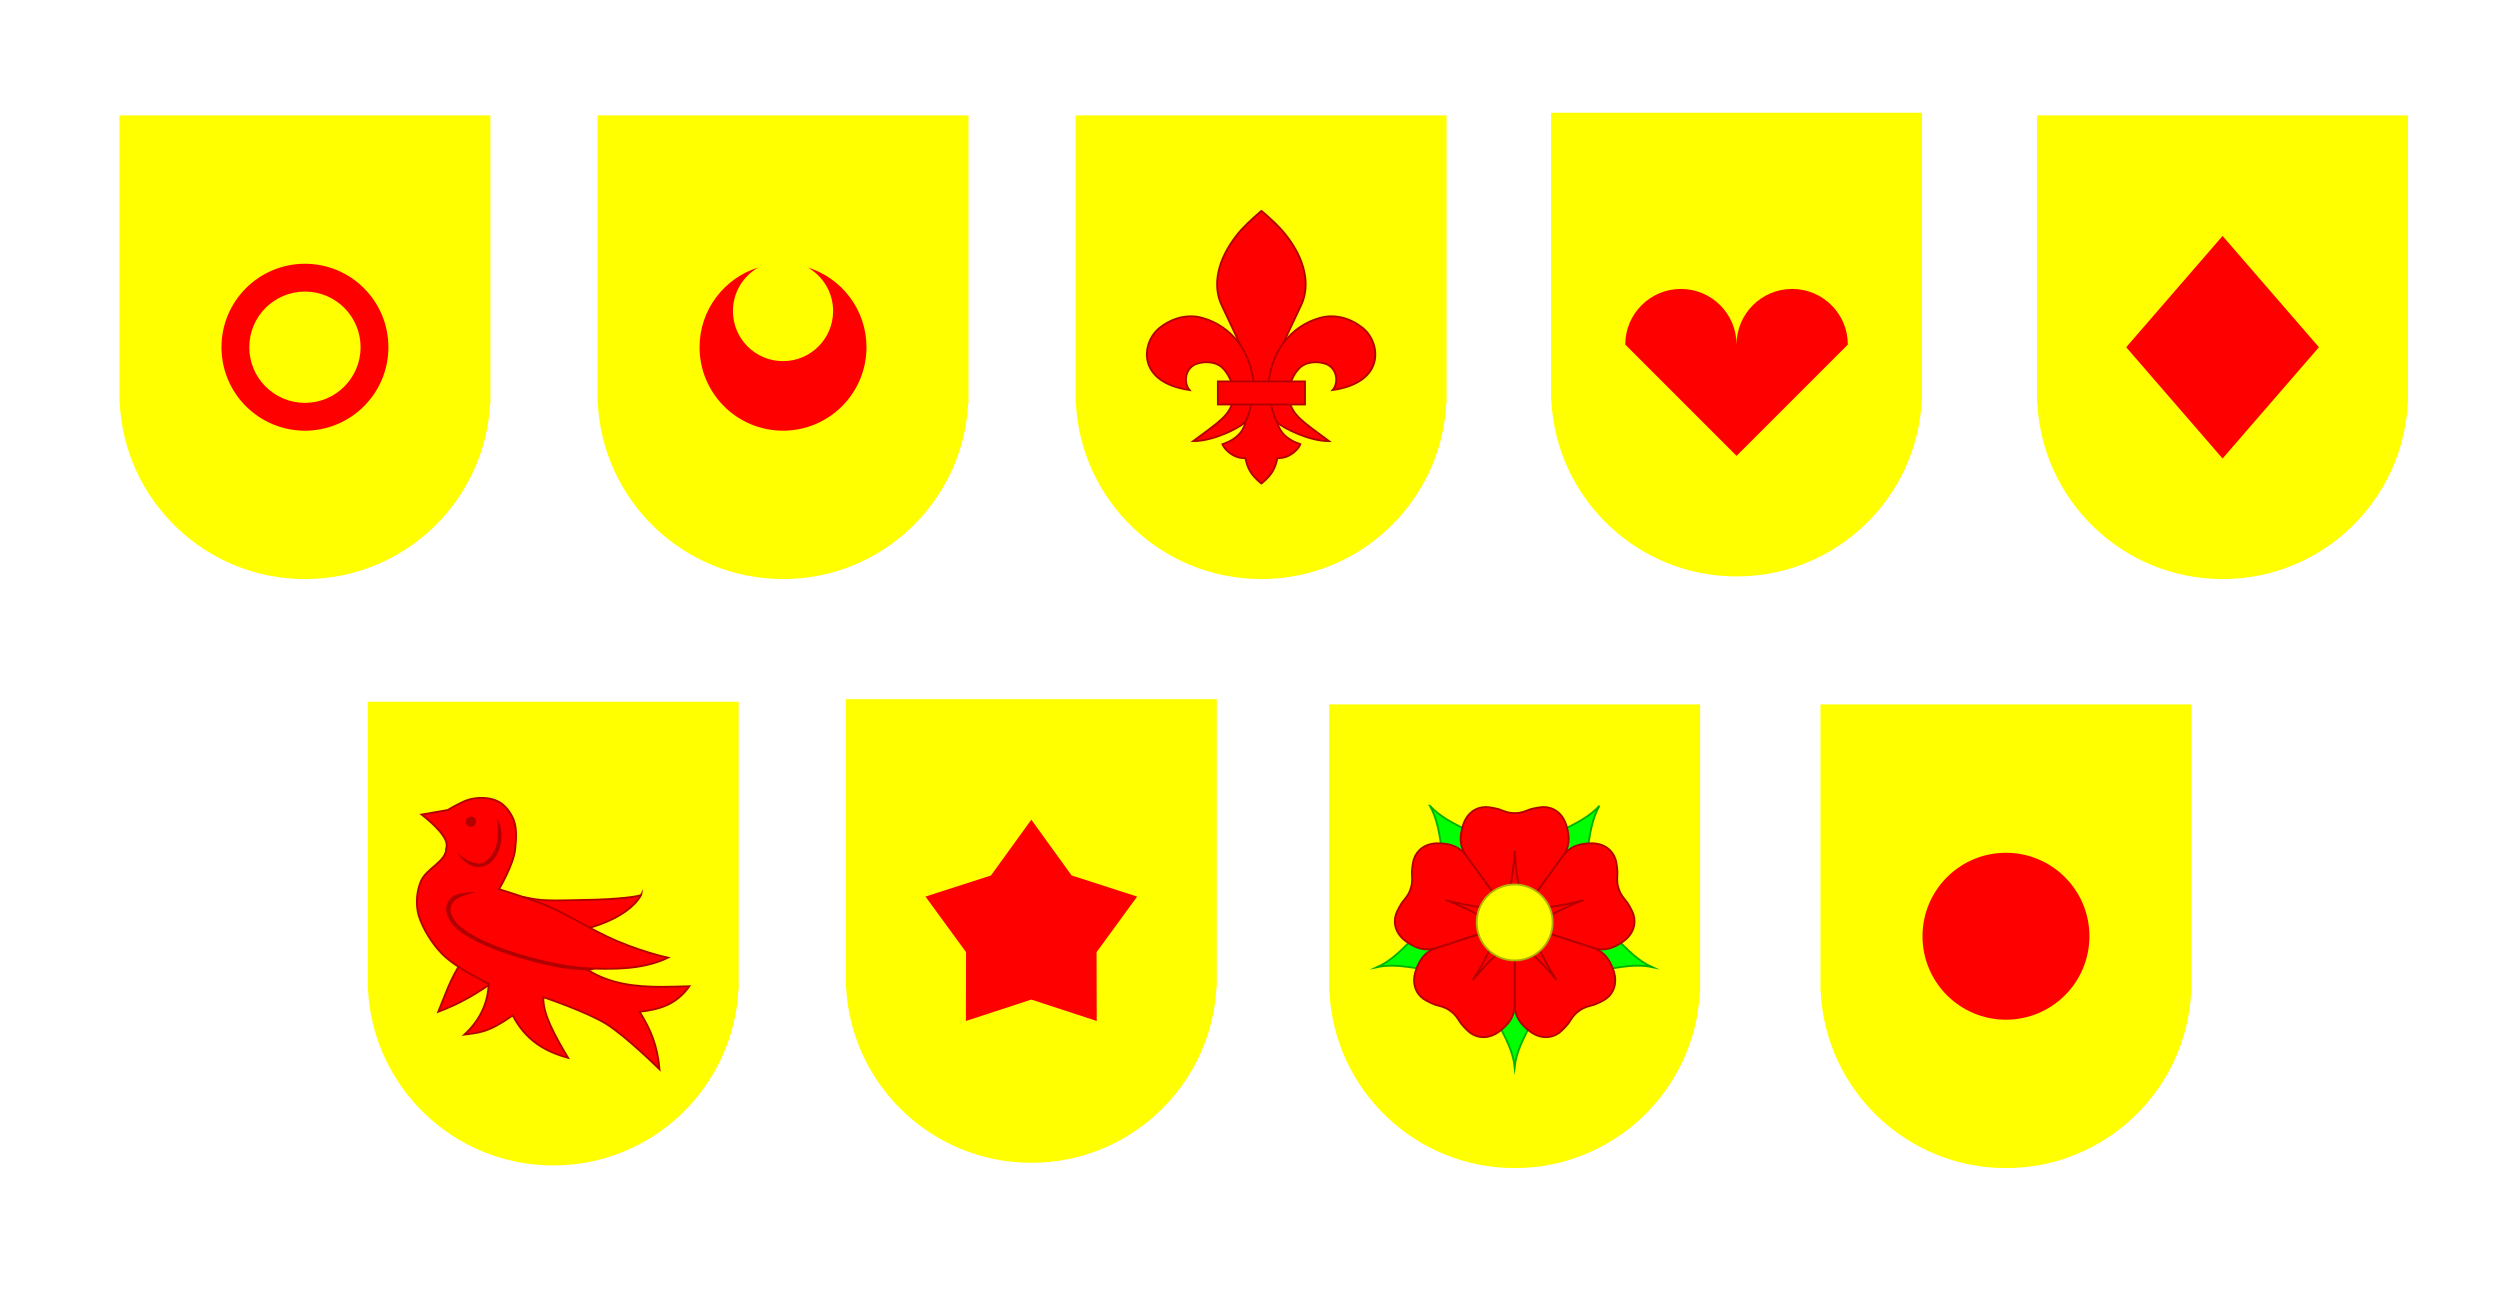 <?xml version="1.0" encoding="UTF-8" standalone="no"?>
<!-- Created with Inkscape (http://www.inkscape.org/) -->
<!--
  Copyright 2025 Jeffrey D. Remillard <jdr@remgant.net>

  This file is part of the Remgant Heraldry Library hosted at https://github.com/jdrem/heraldry.

  The Remgant Heraldry Library is free software: you can redistribute it and/or modify it under the terms of the GNU General Public
  License as published by the Free Software Foundation, either version 3 of the License, or (at your option) any
  later version.

  This program is distributed in the hope that it will be useful, but WITHOUT ANY WARRANTY; without even the implied
  warranty of MERCHANTABILITY or FITNESS FOR A PARTICULAR PURPOSE. See the GNU General Public License for more details.

  You should have received a copy of the GNU General Public License along with this program. If not,
  see <https://www.gnu.org/licenses/>.
-->
<svg
   width="1350"
   height="700"
   viewBox="0 0 357.188 185.208"
   version="1.1"
   id="svg1"
   inkscape:version="1.4.2 (ebf0e94, 2025-05-08)"
   sodipodi:docname="charges.svg"
   xmlns:inkscape="http://www.inkscape.org/namespaces/inkscape"
   xmlns:sodipodi="http://sodipodi.sourceforge.net/DTD/sodipodi-0.dtd"
   xmlns="http://www.w3.org/2000/svg"
   xmlns:svg="http://www.w3.org/2000/svg">
  <sodipodi:namedview
     id="namedview1"
     pagecolor="#ffffff"
     bordercolor="#666666"
     borderopacity="1.0"
     inkscape:showpageshadow="2"
     inkscape:pageopacity="0.0"
     inkscape:pagecheckerboard="0"
     inkscape:deskcolor="#d1d1d1"
     inkscape:document-units="mm"
     showgrid="true"
     inkscape:zoom="0.70110129"
     inkscape:cx="914.98904"
     inkscape:cy="561.25984"
     inkscape:window-width="1920"
     inkscape:window-height="973"
     inkscape:window-x="0"
     inkscape:window-y="0"
     inkscape:window-maximized="1"
     inkscape:current-layer="layer1">
    <inkscape:grid
       id="grid1"
       units="mm"
       originx="0"
       originy="0"
       spacingx="0.265"
       spacingy="0.265"
       empcolor="#0000ff"
       empopacity="0.251"
       color="#0000ff"
       opacity="0.125"
       empspacing="5"
       enabled="true"
       visible="true" />
  </sodipodi:namedview>
  <defs
     id="defs1">
    <filter
       width="1"
       x="0"
       height="1"
       y="0"
       id="alphaCompositeClear"
       filterUnits="objectBoundingBox">
      <feFlood
         result="flood"
         id="feFlood1" />
      <feComposite
         k2="0"
         in2="BackgroundImage"
         operator="arithmetic"
         result="composite"
         in="SourceGraphic"
         id="feComposite1"
         k1="0"
         k3="0"
         k4="0" />
      <feMerge
         id="feMerge2">
        <feMergeNode
           in="flood"
           id="feMergeNode1" />
        <feMergeNode
           in="composite"
           id="feMergeNode2" />
      </feMerge>
    </filter>
    <filter
       width="1"
       x="0"
       height="1"
       y="0"
       id="filter4"
       filterUnits="objectBoundingBox">
      <feFlood
         result="flood"
         id="feFlood2" />
      <feComposite
         k2="0"
         in2="BackgroundImage"
         operator="arithmetic"
         result="composite"
         in="SourceGraphic"
         id="feComposite2"
         k1="0"
         k3="0"
         k4="0" />
      <feMerge
         id="feMerge4">
        <feMergeNode
           in="flood"
           id="feMergeNode3" />
        <feMergeNode
           in="composite"
           id="feMergeNode4" />
      </feMerge>
    </filter>
    <filter
       width="1"
       x="0"
       height="1"
       y="0"
       id="alphaCompositeClear-1"
       filterUnits="objectBoundingBox">
      <feFlood
         result="flood"
         id="feFlood1-3" />
      <feComposite
         k2="0"
         in2="BackgroundImage"
         operator="arithmetic"
         result="composite"
         in="SourceGraphic"
         id="feComposite1-8"
         k1="0"
         k3="0"
         k4="0" />
      <feMerge
         id="feMerge2-7">
        <feMergeNode
           in="flood"
           id="feMergeNode1-4" />
        <feMergeNode
           in="composite"
           id="feMergeNode2-9" />
      </feMerge>
    </filter>
    <filter
       width="1"
       x="0"
       height="1"
       y="0"
       id="filter4-8"
       filterUnits="objectBoundingBox">
      <feFlood
         result="flood"
         id="feFlood2-7" />
      <feComposite
         k2="0"
         in2="BackgroundImage"
         operator="arithmetic"
         result="composite"
         in="SourceGraphic"
         id="feComposite2-9"
         k1="0"
         k3="0"
         k4="0" />
      <feMerge
         id="feMerge4-3">
        <feMergeNode
           in="flood"
           id="feMergeNode3-8" />
        <feMergeNode
           in="composite"
           id="feMergeNode4-8" />
      </feMerge>
    </filter>
    <filter
       width="1"
       x="0"
       height="1"
       y="0"
       id="alphaCompositeClear-2"
       filterUnits="objectBoundingBox">
      <feFlood
         result="flood"
         id="feFlood1-38" />
      <feComposite
         k2="0"
         in2="BackgroundImage"
         operator="arithmetic"
         result="composite"
         in="SourceGraphic"
         id="feComposite1-5"
         k1="0"
         k3="0"
         k4="0" />
      <feMerge
         id="feMerge2-0">
        <feMergeNode
           in="flood"
           id="feMergeNode1-5" />
        <feMergeNode
           in="composite"
           id="feMergeNode2-92" />
      </feMerge>
    </filter>
    <filter
       width="1"
       x="0"
       height="1"
       y="0"
       id="filter4-5"
       filterUnits="objectBoundingBox">
      <feFlood
         result="flood"
         id="feFlood2-2" />
      <feComposite
         k2="0"
         in2="BackgroundImage"
         operator="arithmetic"
         result="composite"
         in="SourceGraphic"
         id="feComposite2-8"
         k1="0"
         k3="0"
         k4="0" />
      <feMerge
         id="feMerge4-36">
        <feMergeNode
           in="flood"
           id="feMergeNode3-7" />
        <feMergeNode
           in="composite"
           id="feMergeNode4-87" />
      </feMerge>
    </filter>
    <filter
       width="1"
       x="0"
       height="1"
       y="0"
       id="alphaCompositeClear-7"
       filterUnits="objectBoundingBox">
      <feFlood
         result="flood"
         id="feFlood1-0" />
      <feComposite
         k2="0"
         in2="BackgroundImage"
         operator="arithmetic"
         result="composite"
         in="SourceGraphic"
         id="feComposite1-3"
         k1="0"
         k3="0"
         k4="0" />
      <feMerge
         id="feMerge2-72">
        <feMergeNode
           in="flood"
           id="feMergeNode1-3" />
        <feMergeNode
           in="composite"
           id="feMergeNode2-5" />
      </feMerge>
    </filter>
    <filter
       width="1"
       x="0"
       height="1"
       y="0"
       id="filter4-4"
       filterUnits="objectBoundingBox">
      <feFlood
         result="flood"
         id="feFlood2-1" />
      <feComposite
         k2="0"
         in2="BackgroundImage"
         operator="arithmetic"
         result="composite"
         in="SourceGraphic"
         id="feComposite2-6"
         k1="0"
         k3="0"
         k4="0" />
      <feMerge
         id="feMerge4-4">
        <feMergeNode
           in="flood"
           id="feMergeNode3-3" />
        <feMergeNode
           in="composite"
           id="feMergeNode4-5" />
      </feMerge>
    </filter>
    <filter
       width="1"
       x="0"
       height="1"
       y="0"
       id="alphaCompositeClear-14"
       filterUnits="objectBoundingBox">
      <feFlood
         result="flood"
         id="feFlood1-5" />
      <feComposite
         k2="0"
         in2="BackgroundImage"
         operator="arithmetic"
         result="composite"
         in="SourceGraphic"
         id="feComposite1-7"
         k1="0"
         k3="0"
         k4="0" />
      <feMerge
         id="feMerge2-07">
        <feMergeNode
           in="flood"
           id="feMergeNode1-8" />
        <feMergeNode
           in="composite"
           id="feMergeNode2-99" />
      </feMerge>
    </filter>
    <filter
       width="1"
       x="0"
       height="1"
       y="0"
       id="filter4-6"
       filterUnits="objectBoundingBox">
      <feFlood
         result="flood"
         id="feFlood2-4" />
      <feComposite
         k2="0"
         in2="BackgroundImage"
         operator="arithmetic"
         result="composite"
         in="SourceGraphic"
         id="feComposite2-5"
         k1="0"
         k3="0"
         k4="0" />
      <feMerge
         id="feMerge4-5">
        <feMergeNode
           in="flood"
           id="feMergeNode3-5" />
        <feMergeNode
           in="composite"
           id="feMergeNode4-6" />
      </feMerge>
    </filter>
    <filter
       width="1"
       x="0"
       height="1"
       y="0"
       id="alphaCompositeClear-9"
       filterUnits="objectBoundingBox">
      <feFlood
         result="flood"
         id="feFlood1-6" />
      <feComposite
         k2="0"
         in2="BackgroundImage"
         operator="arithmetic"
         result="composite"
         in="SourceGraphic"
         id="feComposite1-55"
         k1="0"
         k3="0"
         k4="0" />
      <feMerge
         id="feMerge2-3">
        <feMergeNode
           in="flood"
           id="feMergeNode1-86" />
        <feMergeNode
           in="composite"
           id="feMergeNode2-7" />
      </feMerge>
    </filter>
    <filter
       width="1"
       x="0"
       height="1"
       y="0"
       id="filter4-2"
       filterUnits="objectBoundingBox">
      <feFlood
         result="flood"
         id="feFlood2-6" />
      <feComposite
         k2="0"
         in2="BackgroundImage"
         operator="arithmetic"
         result="composite"
         in="SourceGraphic"
         id="feComposite2-93"
         k1="0"
         k3="0"
         k4="0" />
      <feMerge
         id="feMerge4-0">
        <feMergeNode
           in="flood"
           id="feMergeNode3-87" />
        <feMergeNode
           in="composite"
           id="feMergeNode4-65" />
      </feMerge>
    </filter>
    <filter
       width="1"
       x="0"
       height="1"
       y="0"
       id="alphaCompositeClear-6"
       filterUnits="objectBoundingBox">
      <feFlood
         result="flood"
         id="feFlood1-2" />
      <feComposite
         k2="0"
         in2="BackgroundImage"
         operator="arithmetic"
         result="composite"
         in="SourceGraphic"
         id="feComposite1-2"
         k1="0"
         k3="0"
         k4="0" />
      <feMerge
         id="feMerge2-4">
        <feMergeNode
           in="flood"
           id="feMergeNode1-7" />
        <feMergeNode
           in="composite"
           id="feMergeNode2-0" />
      </feMerge>
    </filter>
    <filter
       width="1"
       x="0"
       height="1"
       y="0"
       id="filter4-46"
       filterUnits="objectBoundingBox">
      <feFlood
         result="flood"
         id="feFlood2-42" />
      <feComposite
         k2="0"
         in2="BackgroundImage"
         operator="arithmetic"
         result="composite"
         in="SourceGraphic"
         id="feComposite2-51"
         k1="0"
         k3="0"
         k4="0" />
      <feMerge
         id="feMerge4-6">
        <feMergeNode
           in="flood"
           id="feMergeNode3-1" />
        <feMergeNode
           in="composite"
           id="feMergeNode4-3" />
      </feMerge>
    </filter>
    <filter
       width="1"
       x="0"
       height="1"
       y="0"
       id="alphaCompositeClear-0"
       filterUnits="objectBoundingBox">
      <feFlood
         result="flood"
         id="feFlood1-1" />
      <feComposite
         k2="0"
         in2="BackgroundImage"
         operator="arithmetic"
         result="composite"
         in="SourceGraphic"
         id="feComposite1-34"
         k1="0"
         k3="0"
         k4="0" />
      <feMerge
         id="feMerge2-8">
        <feMergeNode
           in="flood"
           id="feMergeNode1-58" />
        <feMergeNode
           in="composite"
           id="feMergeNode2-2" />
      </feMerge>
    </filter>
    <filter
       width="1"
       x="0"
       height="1"
       y="0"
       id="filter4-3"
       filterUnits="objectBoundingBox">
      <feFlood
         result="flood"
         id="feFlood2-61" />
      <feComposite
         k2="0"
         in2="BackgroundImage"
         operator="arithmetic"
         result="composite"
         in="SourceGraphic"
         id="feComposite2-0"
         k1="0"
         k3="0"
         k4="0" />
      <feMerge
         id="feMerge4-57">
        <feMergeNode
           in="flood"
           id="feMergeNode3-4" />
        <feMergeNode
           in="composite"
           id="feMergeNode4-2" />
      </feMerge>
    </filter>
    <filter
       width="1"
       x="0"
       height="1"
       y="0"
       id="alphaCompositeClear-3"
       filterUnits="objectBoundingBox">
      <feFlood
         result="flood"
         id="feFlood1-15" />
      <feComposite
         k2="0"
         in2="BackgroundImage"
         operator="arithmetic"
         result="composite"
         in="SourceGraphic"
         id="feComposite1-81"
         k1="0"
         k3="0"
         k4="0" />
      <feMerge
         id="feMerge2-33">
        <feMergeNode
           in="flood"
           id="feMergeNode1-9" />
        <feMergeNode
           in="composite"
           id="feMergeNode2-75" />
      </feMerge>
    </filter>
    <filter
       width="1"
       x="0"
       height="1"
       y="0"
       id="filter4-67"
       filterUnits="objectBoundingBox">
      <feFlood
         result="flood"
         id="feFlood2-21" />
      <feComposite
         k2="0"
         in2="BackgroundImage"
         operator="arithmetic"
         result="composite"
         in="SourceGraphic"
         id="feComposite2-01"
         k1="0"
         k3="0"
         k4="0" />
      <feMerge
         id="feMerge4-37">
        <feMergeNode
           in="flood"
           id="feMergeNode3-76" />
        <feMergeNode
           in="composite"
           id="feMergeNode4-39" />
      </feMerge>
    </filter>
  </defs>
  <g
     inkscape:label="Layer 1"
     inkscape:groupmode="layer"
     id="layer1">
    <g
       id="g4"
       style="font-style:normal;font-weight:normal;font-size:12px;font-family:Dialog;color-interpolation:auto;fill:#000000;fill-opacity:1;stroke:#000000;stroke-width:1;stroke-linecap:square;stroke-linejoin:miter;stroke-miterlimit:10;stroke-dasharray:none;stroke-dashoffset:0;stroke-opacity:1;color-rendering:auto;image-rendering:auto;shape-rendering:auto;text-rendering:auto;enable-background:new"
       transform="matrix(0.265,0,0,0.265,17.068,16.484)">
      <defs
         id="defs4">
        <filter
           width="1"
           x="0"
           height="1"
           y="0"
           id="filter6"
           filterUnits="objectBoundingBox">
          <feFlood
             result="flood"
             id="feFlood3" />
          <feComposite
             k2="0"
             in2="BackgroundImage"
             operator="arithmetic"
             result="composite"
             in="SourceGraphic"
             id="feComposite3"
             k1="0"
             k3="0"
             k4="0" />
          <feMerge
             id="feMerge6">
            <feMergeNode
               in="flood"
               id="feMergeNode5" />
            <feMergeNode
               in="composite"
               id="feMergeNode6" />
          </feMerge>
        </filter>
      </defs>
      <g
         id="g3">
        <rect
           x="0"
           y="0"
           width="200"
           style="opacity:0;stroke:none;filter:url(#alphaCompositeClear)"
           height="250"
           id="rect2" />
        <path
           d="m 0,0 v 155 h 0.123 c 2.605,52.906 46.325,95 99.877,95 53.552,0 97.272,-42.094 99.877,-95 H 200 V 0 Z"
           style="fill:#ffff00;stroke:none"
           id="path2" />
        <path
           d="m 100,95 c 16.569,0 30,13.431 30,30 0,16.569 -13.431,30 -30,30 -16.569,0 -30,-13.431 -30,-30 0,-16.569 13.431,-30 30,-30 z m 0,-15 c -24.853,0 -45,20.147 -45,45 0,24.853 20.147,45 45,45 24.853,0 45,-20.147 45,-45 0,-24.853 -20.147,-45 -45,-45 z"
           style="fill:#ff0000;stroke:none"
           id="path3" />
      </g>
    </g>
    <g
       id="g4-1"
       style="font-style:normal;font-weight:normal;font-size:12px;font-family:Dialog;color-interpolation:auto;fill:#000000;fill-opacity:1;stroke:#000000;stroke-width:1;stroke-linecap:square;stroke-linejoin:miter;stroke-miterlimit:10;stroke-dasharray:none;stroke-dashoffset:0;stroke-opacity:1;color-rendering:auto;image-rendering:auto;shape-rendering:auto;text-rendering:auto;enable-background:new"
       transform="matrix(0.265,0,0,0.265,85.374,16.484)">
      <defs
         id="defs4-3">
        <filter
           width="1"
           x="0"
           height="1"
           y="0"
           id="filter8"
           filterUnits="objectBoundingBox">
          <feFlood
             result="flood"
             id="feFlood6" />
          <feComposite
             k2="0"
             in2="BackgroundImage"
             operator="arithmetic"
             result="composite"
             in="SourceGraphic"
             id="feComposite6"
             k1="0"
             k3="0"
             k4="0" />
          <feMerge
             id="feMerge8">
            <feMergeNode
               in="flood"
               id="feMergeNode7" />
            <feMergeNode
               in="composite"
               id="feMergeNode8" />
          </feMerge>
        </filter>
      </defs>
      <g
         id="g3-4">
        <rect
           x="0"
           y="0"
           width="200"
           style="opacity:0;stroke:none;filter:url(#alphaCompositeClear-1)"
           height="250"
           id="rect2-0" />
        <path
           d="m 0,0 v 155 h 0.123 c 2.605,52.906 46.325,95 99.877,95 53.552,0 97.272,-42.094 99.877,-95 H 200 V 0 Z"
           style="fill:#ffff00;stroke:none"
           id="path2-0" />
        <path
           d="m 113.301,81.998 v 0 C 121.481,86.638 127,95.424 127,105.5 c 0,14.912 -12.088,27 -27,27 -14.912,0 -27,-12.088 -27,-27 0,-10.076 5.519,-18.862 13.699,-23.502 v 0 C 68.339,87.671 55,104.778 55,125 c 0,24.853 20.147,45 45,45 24.853,0 45,-20.147 45,-45 0,-20.223 -13.339,-37.33 -31.699,-43.002 z"
           style="fill:#ff0000;stroke:none"
           id="path3-8" />
      </g>
    </g>
    <g
       id="g11"
       style="font-style:normal;font-weight:normal;font-size:12px;font-family:Dialog;color-interpolation:auto;fill:#000000;fill-opacity:1;stroke:#000000;stroke-width:1;stroke-linecap:square;stroke-linejoin:miter;stroke-miterlimit:10;stroke-dasharray:none;stroke-dashoffset:0;stroke-opacity:1;color-rendering:auto;image-rendering:auto;shape-rendering:auto;text-rendering:auto;enable-background:new"
       transform="matrix(0.265,0,0,0.265,153.68,16.484)">
      <defs
         id="defs4-8">
        <filter
           width="1"
           x="0"
           height="1"
           y="0"
           id="filter10"
           filterUnits="objectBoundingBox">
          <feFlood
             result="flood"
             id="feFlood8" />
          <feComposite
             k2="0"
             in2="BackgroundImage"
             operator="arithmetic"
             result="composite"
             in="SourceGraphic"
             id="feComposite8"
             k1="0"
             k3="0"
             k4="0" />
          <feMerge
             id="feMerge10">
            <feMergeNode
               in="flood"
               id="feMergeNode9" />
            <feMergeNode
               in="composite"
               id="feMergeNode10" />
          </feMerge>
        </filter>
      </defs>
      <g
         id="g10">
        <rect
           x="0"
           y="0"
           width="200"
           style="opacity:0;stroke:none;filter:url(#alphaCompositeClear-2)"
           height="250"
           id="rect2-2" />
        <path
           d="m 0,0 v 155 h 0.123 c 2.605,52.906 46.325,95 99.877,95 53.552,0 97.272,-42.094 99.877,-95 H 200 V 0 Z"
           style="fill:#ffff00;stroke:none"
           id="path2-6" />
        <path
           d="m 100.171,51.5 c -0.044,0 -0.087,0.034 -0.15,0.11 -5.138,4.447 -9.699,8.57 -13.271,13.155 -10.022,12.856 -13.385,26.817 -7.764,38.106 11.128,23.914 15.367,29.973 15.367,49.004 l -2.649,11.819 c -0.369,6.082 -4.608,10.921 -12.579,13.639 0.982,2.476 5.484,7.458 11.75,7.458 0.205,0 0.413,-0.005 0.622,-0.016 1.29,5.529 2.581,8.616 8.524,13.639 0.069,0.058 0.104,0.086 0.138,0.086 0.035,0 0.069,-0.029 0.138,-0.086 5.944,-5.023 7.234,-8.11 8.524,-13.639 0.209,0.011 0.416,0.016 0.622,0.016 6.266,0 10.768,-4.982 11.75,-7.458 -7.971,-2.719 -12.21,-7.557 -12.579,-13.639 l -2.65,-11.819 c 0,-19.03 4.239,-25.089 15.367,-49.004 5.599,-11.289 2.258,-25.251 -7.764,-38.106 C 109.997,60.158 105.458,56.011 100.297,51.564 100.245,51.523 100.207,51.5 100.171,51.5 Z"
           style="fill:#ff0000;stroke:none"
           id="path3-6" />
        <path
           d="m 100.171,51.5 c -0.044,0 -0.087,0.034 -0.15,0.11 -5.138,4.447 -9.699,8.57 -13.271,13.155 -10.022,12.856 -13.385,26.817 -7.764,38.106 11.128,23.914 15.367,29.973 15.367,49.004 l -2.649,11.819 c -0.369,6.082 -4.608,10.921 -12.579,13.639 0.982,2.476 5.484,7.458 11.75,7.458 0.205,0 0.413,-0.005 0.622,-0.016 1.29,5.529 2.581,8.616 8.524,13.639 0.069,0.058 0.104,0.086 0.138,0.086 0.035,0 0.069,-0.029 0.138,-0.086 5.944,-5.023 7.234,-8.11 8.524,-13.639 0.209,0.011 0.416,0.016 0.622,0.016 6.266,0 10.768,-4.982 11.75,-7.458 -7.971,-2.719 -12.21,-7.557 -12.579,-13.639 l -2.65,-11.819 c 0,-19.03 4.239,-25.089 15.367,-49.004 5.599,-11.289 2.258,-25.251 -7.764,-38.106 C 109.997,60.158 105.458,56.011 100.297,51.564 100.245,51.523 100.207,51.5 100.171,51.5 Z"
           style="fill:none;stroke:#b20000"
           id="path4" />
        <path
           d="m 62.072,108.336 c -5.334,0 -11.248,1.809 -16.81,6.239 -9.791,7.81 -12.648,29.351 16.127,33.498 -3.041,-3.525 -2.788,-11.197 3.295,-13.915 1.943,-0.75 3.995,-1.067 5.904,-1.067 2.662,0 5.045,0.616 6.467,1.528 3.963,1.843 9.469,10.805 7.764,18.915 -1.705,8.133 -6.934,11.358 -21.426,22.094 11.105,0 24.652,-7.165 27.508,-9.768 2.719,-2.419 5.322,-17.464 5.322,-17.464 C 95.74,127.477 83.621,113.469 68.485,109.253 66.5,108.663 64.338,108.336 62.072,108.336 Z"
           style="fill:#ff0000;stroke:none"
           id="path5" />
        <path
           d="m 62.072,108.336 c -5.334,0 -11.248,1.809 -16.81,6.239 -9.791,7.81 -12.648,29.351 16.127,33.498 -3.041,-3.525 -2.788,-11.197 3.295,-13.915 1.943,-0.75 3.995,-1.067 5.904,-1.067 2.662,0 5.045,0.616 6.467,1.528 3.963,1.843 9.469,10.805 7.764,18.915 -1.705,8.133 -6.934,11.358 -21.426,22.094 11.105,0 24.652,-7.165 27.508,-9.768 2.719,-2.419 5.322,-17.464 5.322,-17.464 C 95.74,127.477 83.621,113.469 68.485,109.253 66.5,108.663 64.338,108.336 62.072,108.336 Z"
           style="fill:none;stroke:#b20000"
           id="path6" />
        <path
           d="m 137.928,108.336 c -2.266,0 -4.428,0.327 -6.413,0.917 -15.136,4.216 -27.255,18.224 -27.739,39.143 0,0 2.603,15.044 5.322,17.464 2.857,2.603 16.404,9.768 27.508,9.768 -14.491,-10.736 -19.721,-13.961 -21.426,-22.094 -1.705,-8.11 3.801,-17.072 7.764,-18.915 1.422,-0.912 3.806,-1.528 6.468,-1.528 1.909,0 3.961,0.317 5.905,1.067 6.082,2.719 6.336,10.39 3.295,13.915 28.775,-4.147 25.918,-25.688 16.127,-33.498 -5.562,-4.43 -11.476,-6.239 -16.81,-6.239 z"
           style="fill:#ff0000;stroke:none"
           id="path7" />
        <path
           d="m 137.928,108.336 c -2.266,0 -4.428,0.327 -6.413,0.917 -15.136,4.216 -27.255,18.224 -27.739,39.143 0,0 2.603,15.044 5.322,17.464 2.857,2.603 16.404,9.768 27.508,9.768 -14.491,-10.736 -19.721,-13.961 -21.426,-22.094 -1.705,-8.11 3.801,-17.072 7.764,-18.915 1.422,-0.912 3.806,-1.528 6.468,-1.528 1.909,0 3.961,0.317 5.905,1.067 6.082,2.719 6.336,10.39 3.295,13.915 28.775,-4.147 25.918,-25.688 16.127,-33.498 -5.562,-4.43 -11.476,-6.239 -16.81,-6.239 z"
           style="fill:none;stroke:#b20000"
           id="path8" />
        <path
           d="m 76.683,143.442 v 12.427 h 46.976 v -12.427 z"
           style="fill:#ff0000;stroke:none"
           id="path9" />
        <path
           d="m 76.683,143.442 v 12.427 h 46.976 v -12.427 z"
           style="fill:none;stroke:#b20000"
           id="path10" />
      </g>
    </g>
    <g
       id="g4-7"
       style="font-style:normal;font-weight:normal;font-size:12px;font-family:Dialog;color-interpolation:auto;fill:#000000;fill-opacity:1;stroke:#000000;stroke-width:1;stroke-linecap:square;stroke-linejoin:miter;stroke-miterlimit:10;stroke-dasharray:none;stroke-dashoffset:0;stroke-opacity:1;color-rendering:auto;image-rendering:auto;shape-rendering:auto;text-rendering:auto;enable-background:new"
       transform="matrix(0.265,0,0,0.265,221.609,16.107)">
      <defs
         id="defs4-89">
        <filter
           width="1"
           x="0"
           height="1"
           y="0"
           id="filter12"
           filterUnits="objectBoundingBox">
          <feFlood
             result="flood"
             id="feFlood10" />
          <feComposite
             k2="0"
             in2="BackgroundImage"
             operator="arithmetic"
             result="composite"
             in="SourceGraphic"
             id="feComposite10"
             k1="0"
             k3="0"
             k4="0" />
          <feMerge
             id="feMerge12">
            <feMergeNode
               in="flood"
               id="feMergeNode11" />
            <feMergeNode
               in="composite"
               id="feMergeNode12" />
          </feMerge>
        </filter>
      </defs>
      <g
         id="g3-48">
        <rect
           x="0"
           y="0"
           width="200"
           style="opacity:0;stroke:none;filter:url(#alphaCompositeClear-7)"
           height="250"
           id="rect2-7" />
        <path
           d="m 0,0 v 155 h 0.123 c 2.605,52.906 46.325,95 99.877,95 53.552,0 97.272,-42.094 99.877,-95 H 200 V 0 Z"
           style="fill:#ffff00;stroke:none"
           id="path2-3" />
        <path
           d="m 70,95 c -16.569,0 -30,13.431 -30,30 l 60,60 60,-60 c 0,-16.569 -13.431,-30 -30,-30 -16.569,0 -30,13.431 -30,30 0,-16.569 -13.431,-30 -30,-30 z"
           style="fill:#ff0000;stroke:none"
           id="path3-3" />
      </g>
    </g>
    <g
       id="g4-9"
       style="font-style:normal;font-weight:normal;font-size:12px;font-family:Dialog;color-interpolation:auto;fill:#000000;fill-opacity:1;stroke:#000000;stroke-width:1;stroke-linecap:square;stroke-linejoin:miter;stroke-miterlimit:10;stroke-dasharray:none;stroke-dashoffset:0;stroke-opacity:1;color-rendering:auto;image-rendering:auto;shape-rendering:auto;text-rendering:auto;enable-background:new"
       transform="matrix(0.265,0,0,0.265,291.048,16.484)">
      <defs
         id="defs4-4">
        <filter
           width="1"
           x="0"
           height="1"
           y="0"
           id="filter14"
           filterUnits="objectBoundingBox">
          <feFlood
             result="flood"
             id="feFlood12" />
          <feComposite
             k2="0"
             in2="BackgroundImage"
             operator="arithmetic"
             result="composite"
             in="SourceGraphic"
             id="feComposite12"
             k1="0"
             k3="0"
             k4="0" />
          <feMerge
             id="feMerge14">
            <feMergeNode
               in="flood"
               id="feMergeNode13" />
            <feMergeNode
               in="composite"
               id="feMergeNode14" />
          </feMerge>
        </filter>
      </defs>
      <g
         id="g3-0">
        <rect
           x="0"
           y="0"
           width="200"
           style="opacity:0;stroke:none;filter:url(#alphaCompositeClear-14)"
           height="250"
           id="rect2-6" />
        <path
           d="m 0,0 v 155 h 0.123 c 2.605,52.906 46.325,95 99.877,95 53.552,0 97.272,-42.094 99.877,-95 H 200 V 0 Z"
           style="fill:#ffff00;stroke:none"
           id="path2-2" />
        <path
           d="M 100,65 48.04,125 100,185 151.96,125 Z"
           style="fill:#ff0000;stroke:none"
           id="path3-69" />
      </g>
    </g>
    <g
       id="g11-6"
       style="font-style:normal;font-weight:normal;font-size:12px;font-family:Dialog;color-interpolation:auto;fill:#000000;fill-opacity:1;stroke:#000000;stroke-width:1;stroke-linecap:square;stroke-linejoin:miter;stroke-miterlimit:10;stroke-dasharray:none;stroke-dashoffset:0;stroke-opacity:1;color-rendering:auto;image-rendering:auto;shape-rendering:auto;text-rendering:auto;enable-background:new"
       transform="matrix(0.265,0,0,0.265,52.542,100.263)">
      <defs
         id="defs4-0">
        <filter
           width="1"
           x="0"
           height="1"
           y="0"
           id="filter16"
           filterUnits="objectBoundingBox">
          <feFlood
             result="flood"
             id="feFlood14" />
          <feComposite
             k2="0"
             in2="BackgroundImage"
             operator="arithmetic"
             result="composite"
             in="SourceGraphic"
             id="feComposite14"
             k1="0"
             k3="0"
             k4="0" />
          <feMerge
             id="feMerge16">
            <feMergeNode
               in="flood"
               id="feMergeNode15" />
            <feMergeNode
               in="composite"
               id="feMergeNode16" />
          </feMerge>
        </filter>
      </defs>
      <g
         id="g10-2">
        <rect
           x="0"
           y="0"
           width="200"
           style="opacity:0;stroke:none;filter:url(#alphaCompositeClear-9)"
           height="250"
           id="rect2-4" />
        <path
           d="m 0,0 v 155 h 0.123 c 2.605,52.906 46.325,95 99.877,95 53.552,0 97.272,-42.094 99.877,-95 H 200 V 0 Z"
           style="fill:#ffff00;stroke:none"
           id="path2-00" />
        <path
           d="m 147.461,104.054 c -0.007,0.012 -0.013,0.024 -0.02,0.037 v 0 c 0.009,-0.012 0.016,-0.025 0.02,-0.037 z m -86.621,-0.014 c -8.597,0 -15.48,0.347 -15.48,0.347 l 5.654,35.143 c -6.763,10.31 -9.312,18.735 -12.971,27.604 18.07,-6.873 25.387,-13.747 37.027,-20.62 l 3.659,-19.733 c 0.59,0.005 1.176,0.008 1.759,0.008 36.117,0 59.945,-10.059 66.954,-22.698 v 0 c -0.651,0.895 -12.964,2.516 -30.023,2.735 -5.273,0.104 -10.596,0.307 -15.528,0.307 -5.54,0 -10.586,-0.256 -14.515,-1.194 -6.833,-1.525 -17.608,-1.899 -26.535,-1.899 z"
           style="fill:#ff0000;stroke:none"
           id="path3-68" />
        <path
           d="m 147.461,104.054 c -0.007,0.012 -0.013,0.024 -0.02,0.037 v 0 c 0.009,-0.012 0.016,-0.025 0.02,-0.037 z m -86.621,-0.014 c -8.597,0 -15.48,0.347 -15.48,0.347 l 5.654,35.143 c -6.763,10.31 -9.312,18.735 -12.971,27.604 18.07,-6.873 25.387,-13.747 37.027,-20.62 l 3.659,-19.733 c 0.59,0.005 1.176,0.008 1.759,0.008 36.117,0 59.945,-10.059 66.954,-22.698 v 0 c -0.651,0.895 -12.964,2.516 -30.023,2.735 -5.273,0.104 -10.596,0.307 -15.528,0.307 -5.54,0 -10.586,-0.256 -14.515,-1.194 -6.833,-1.525 -17.608,-1.899 -26.535,-1.899 z"
           style="fill:none;stroke:#b20000"
           id="path4-5" />
        <path
           d="m 61.406,51.825 c -2.54,0 -5.085,0.389 -7.4,1.123 -4.324,1.441 -10.754,5.432 -10.754,5.432 l -14.19,2.439 c 0,0 10.421,7.871 12.86,13.747 0.998,2.439 0,4.545 0,4.545 0,7.095 -10.31,10.643 -13.303,17.738 -2.328,5.654 -2.771,12.305 -1.219,18.181 2.106,7.095 7.317,15.409 12.527,20.731 7.76,8.092 25.276,16.185 25.276,16.185 -0.333,10.754 -4.989,20.066 -12.971,27.493 7.649,-1.109 12.305,-0.665 26.052,-10.31 6.873,13.303 17.405,19.511 29.822,22.837 -7.206,-12.084 -13.747,-23.835 -13.303,-32.704 v 0 c 5e-4,2e-4 23.613,7.982 34.034,14.523 10.643,6.652 28.602,24.389 28.602,24.389 -1.219,-13.303 -4.878,-21.507 -10.753,-31.041 11.197,-1.22 19.955,-4.102 26.828,-13.747 v 0 c -5.007,0.141 -9.999,0.319 -14.94,0.319 -14.424,0 -28.411,-1.513 -41.045,-9.853 v 0 c 3.571,0.052 7.129,0.128 10.666,0.128 11.616,0 22.996,-0.819 33.789,-6.003 0,0 -16.296,-3.437 -33.369,-11.64 -13.082,-6.319 -23.391,-13.082 -33.369,-16.961 -9.091,-3.659 -24.389,-8.315 -24.389,-8.315 0,0 7.871,-13.082 8.758,-21.618 0.554,-5.875 1.109,-12.195 -1.552,-17.405 -2.217,-4.213 -5.099,-7.538 -9.534,-9.091 -2.231,-0.762 -4.675,-1.123 -7.123,-1.123 z"
           style="fill:#ff0000;stroke:none"
           id="path5-4" />
        <path
           d="m 58.33,102.613 c -1e-4,0 -2.661,0 -5.654,0.333 -3.104,0.332 -6.541,1.109 -8.315,3.437 -1.552,1.996 -2.217,3.88 -2.106,5.765 0,1.885 0.776,3.658 1.774,5.543 2.106,3.991 7.095,7.649 13.414,10.975 6.43,3.326 14.301,6.43 22.393,8.869 8.093,2.439 16.297,4.545 23.613,5.875 3.658,0.665 6.541,0.887 9.534,1.109 2.263,0.181 4.675,0.362 6.509,0.362 0.412,0 0.794,-0.009 1.14,-0.029 l 3.355,-1.525 v 0 c -0.887,0.111 -1.666,0.166 -2.584,0.166 -0.918,0 -1.974,-0.056 -3.416,-0.166 -2.771,-0.333 -10.547,-1.246 -13.983,-1.912 -7.095,-1.22 -15.299,-3.326 -23.392,-5.764 -8.093,-2.439 -15.742,-5.432 -21.95,-8.758 -6.208,-3.326 -10.754,-6.763 -12.527,-10.088 -0.887,-1.774 -1.552,-3.326 -1.552,-4.656 0,-1.331 0.333,-2.772 1.885,-4.545 1.109,-1.441 3.437,-2.439 6.098,-3.326 z"
           style="fill:#b20000;stroke:none"
           id="path6-9" />
        <path
           d="m 69.861,62.815 c 0,5.432 1.995,13.857 -4.102,21.396 -1.692,1.692 -3.741,3.026 -5.804,3.026 -0.505,0 -1.011,-0.08 -1.513,-0.255 0,0 -2.771,-0.665 -4.102,-1.22 -2.328,-1.109 -6.208,-4.545 -6.208,-4.545 v 0 c 3.104,4.767 6.541,7.206 10.088,7.871 0.438,0.057 0.875,0.084 1.308,0.084 2.961,0 5.752,-1.296 7.783,-3.521 4.656,-5.21 6.762,-14.634 2.55,-22.837 z"
           style="fill:#b20000;stroke:none"
           id="path7-4" />
        <path
           d="m 61.295,51.825 c -2.54,0 -5.085,0.389 -7.4,1.123 -4.324,1.441 -10.753,5.432 -10.753,5.432 l -14.079,2.439 c 0,0 10.421,7.871 12.86,13.747 1.109,2.439 0.443,4.545 0.443,4.545 0,7.095 -10.753,10.643 -13.747,17.738 -2.328,5.654 -2.771,12.305 -1.219,18.181 2.106,7.095 7.317,15.409 12.527,20.731 7.76,8.092 25.276,16.185 25.276,16.185 -0.332,10.754 -4.988,20.066 -13.081,27.493 7.649,-1.109 12.305,-0.665 26.052,-10.31 6.873,13.303 17.405,19.511 29.821,22.837 -7.206,-12.084 -13.747,-23.835 -13.303,-32.704 v 0 c 5e-4,2e-4 23.613,7.982 34.034,14.523 10.643,6.652 28.602,24.389 28.602,24.389 -1.22,-13.303 -4.878,-21.507 -10.754,-31.041 11.197,-1.22 19.955,-4.102 26.828,-13.747 v 0 c -5.006,0.141 -9.999,0.319 -14.939,0.319 -14.424,0 -28.411,-1.513 -41.045,-9.853 v 0 c 3.571,0.052 7.129,0.128 10.666,0.128 11.616,0 22.995,-0.819 33.789,-6.003 0,0 -16.297,-3.437 -33.369,-11.64 -13.081,-6.319 -23.391,-13.082 -33.369,-16.961 -9.09,-3.659 -24.389,-8.315 -24.389,-8.315 0,0 7.871,-13.082 8.758,-21.618 0.554,-5.875 1.109,-12.195 -1.552,-17.405 -2.217,-4.213 -5.1,-7.538 -9.534,-9.091 -2.231,-0.762 -4.675,-1.123 -7.123,-1.123 z"
           style="fill:none;stroke:#b20000"
           id="path8-6" />
        <path
           d="m 55.667,61.928 c -1.531,0 -2.772,1.241 -2.772,2.772 0,1.531 1.241,2.771 2.772,2.771 1.531,0 2.771,-1.241 2.771,-2.771 0,-1.531 -1.241,-2.772 -2.771,-2.772 z"
           style="fill:#b20000;stroke:none"
           id="path9-8" />
        <path
           d="m 55.222,62.926 c -0.776,0 -1.33,0.665 -1.33,1.33 0,0.665 0.665,1.331 1.33,1.331 0.665,0 1.22,-0.443 1.22,-1.331 0,-0.776 -0.443,-1.33 -1.22,-1.33 z"
           style="fill:#b20000;stroke:none"
           id="path10-3" />
      </g>
    </g>
    <g
       id="g4-96"
       style="font-style:normal;font-weight:normal;font-size:12px;font-family:Dialog;color-interpolation:auto;fill:#000000;fill-opacity:1;stroke:#000000;stroke-width:1;stroke-linecap:square;stroke-linejoin:miter;stroke-miterlimit:10;stroke-dasharray:none;stroke-dashoffset:0;stroke-opacity:1;color-rendering:auto;image-rendering:auto;shape-rendering:auto;text-rendering:auto;enable-background:new"
       transform="matrix(0.265,0,0,0.265,120.848,99.886)">
      <defs
         id="defs4-5">
        <filter
           width="1"
           x="0"
           height="1"
           y="0"
           id="filter18"
           filterUnits="objectBoundingBox">
          <feFlood
             result="flood"
             id="feFlood16" />
          <feComposite
             k2="0"
             in2="BackgroundImage"
             operator="arithmetic"
             result="composite"
             in="SourceGraphic"
             id="feComposite16"
             k1="0"
             k3="0"
             k4="0" />
          <feMerge
             id="feMerge18">
            <feMergeNode
               in="flood"
               id="feMergeNode17" />
            <feMergeNode
               in="composite"
               id="feMergeNode18" />
          </feMerge>
        </filter>
      </defs>
      <g
         id="g3-7">
        <rect
           x="0"
           y="0"
           width="200"
           style="opacity:0;stroke:none;filter:url(#alphaCompositeClear-6)"
           height="250"
           id="rect2-71" />
        <path
           d="m 0,0 v 155 h 0.123 c 2.605,52.906 46.325,95 99.877,95 53.552,0 97.272,-42.094 99.877,-95 H 200 V 0 Z"
           style="fill:#ffff00;stroke:none"
           id="path2-21" />
        <path
           d="M 100,65 78.257,95.073 v 0 L 42.937,106.459 v 0 l 21.883,29.972 v 0 l -0.086,37.11 35.267,-11.55 35.267,11.55 -0.086,-37.11 21.883,-29.972 -35.32,-11.386 v 0 z"
           style="fill:#ff0000;stroke:none"
           id="path3-0" />
      </g>
    </g>
    <g
       id="g35"
       style="font-style:normal;font-weight:normal;font-size:12px;font-family:Dialog;color-interpolation:auto;fill:#000000;fill-opacity:1;stroke:#000000;stroke-width:1;stroke-linecap:square;stroke-linejoin:miter;stroke-miterlimit:10;stroke-dasharray:none;stroke-dashoffset:0;stroke-opacity:1;color-rendering:auto;image-rendering:auto;shape-rendering:auto;text-rendering:auto;enable-background:new"
       transform="matrix(0.265,0,0,0.265,189.909,100.64)">
      <defs
         id="defs4-06">
        <filter
           width="1"
           x="0"
           height="1"
           y="0"
           id="filter20"
           filterUnits="objectBoundingBox">
          <feFlood
             result="flood"
             id="feFlood18" />
          <feComposite
             k2="0"
             in2="BackgroundImage"
             operator="arithmetic"
             result="composite"
             in="SourceGraphic"
             id="feComposite18"
             k1="0"
             k3="0"
             k4="0" />
          <feMerge
             id="feMerge20">
            <feMergeNode
               in="flood"
               id="feMergeNode19" />
            <feMergeNode
               in="composite"
               id="feMergeNode20" />
          </feMerge>
        </filter>
      </defs>
      <g
         id="g34">
        <rect
           x="0"
           y="0"
           width="200"
           style="opacity:0;stroke:none;filter:url(#alphaCompositeClear-0)"
           height="250"
           id="rect2-00" />
        <path
           d="m 0,0 v 155 h 0.123 c 2.605,52.906 46.325,95 99.877,95 53.552,0 97.272,-42.094 99.877,-95 H 200 V 0 Z"
           style="fill:#ffff00;stroke:none"
           id="path2-33" />
        <path
           d="m 95.083,139.682 -5.733,29.482 c 6.552,11.465 9.827,18.836 10.646,26.206 0.819,-7.371 4.095,-14.741 10.646,-26.206 l -5.733,-29.482 z"
           style="fill:#00ff00;stroke:none"
           id="path3-9" />
        <path
           d="m 95.083,139.682 -5.733,29.482 c 6.552,11.465 9.827,18.836 10.646,26.206 0.819,-7.371 4.095,-14.741 10.646,-26.206 l -5.733,-29.482 z"
           style="fill:none;stroke:#00b200"
           id="path4-0" />
        <path
           d="m 77.452,119.731 -29.811,3.659 c -8.88,9.774 -14.877,15.167 -21.634,18.224 2.413,-0.498 4.909,-0.738 7.642,-0.738 5.493,0 11.938,0.97 20.572,2.765 l 26.268,-14.563 z"
           style="fill:#00ff00;stroke:none"
           id="path5-43" />
        <path
           d="m 77.452,119.731 -29.811,3.659 c -8.88,9.774 -14.877,15.167 -21.634,18.224 2.413,-0.498 4.909,-0.738 7.642,-0.738 5.493,0 11.938,0.97 20.572,2.765 l 26.268,-14.563 z"
           style="fill:none;stroke:#00b200"
           id="path6-3" />
        <path
           d="m 54.268,54.629 c 3.67,6.444 5.352,14.333 6.791,27.459 L 83.026,102.57 90.977,96.794 78.285,69.572 C 66.246,64.148 59.263,60.11 54.268,54.629 Z"
           style="fill:#00ff00;stroke:none"
           id="path7-42" />
        <path
           d="m 54.268,54.629 c 3.67,6.444 5.352,14.333 6.791,27.459 L 83.026,102.57 90.977,96.794 78.285,69.572 C 66.246,64.148 59.263,60.11 54.268,54.629 Z"
           style="fill:none;stroke:#00b200"
           id="path8-4" />
        <path
           d="m 145.726,54.629 c -4.995,5.482 -11.977,9.519 -24.017,14.944 l -12.691,27.221 7.951,5.777 21.967,-20.482 c 1.439,-13.127 3.121,-21.015 6.79,-27.459 z"
           style="fill:#00ff00;stroke:none"
           id="path9-5" />
        <path
           d="m 145.726,54.629 c -4.995,5.482 -11.977,9.519 -24.017,14.944 l -12.691,27.221 7.951,5.777 21.967,-20.482 c 1.439,-13.127 3.121,-21.015 6.79,-27.459 z"
           style="fill:none;stroke:#00b200"
           id="path10-38" />
        <path
           d="m 122.548,119.731 -3.037,9.347 26.268,14.563 c 8.634,-1.795 15.079,-2.765 20.572,-2.765 2.732,0 5.229,0.24 7.642,0.738 -6.757,-3.056 -12.754,-8.45 -21.634,-18.224 z"
           style="fill:#00ff00;stroke:none"
           id="path11" />
        <path
           d="m 122.548,119.731 -3.037,9.347 26.268,14.563 c 8.634,-1.795 15.079,-2.765 20.572,-2.765 2.732,0 5.229,0.24 7.642,0.738 -6.757,-3.056 -12.754,-8.45 -21.634,-18.224 z"
           style="fill:none;stroke:#00b200"
           id="path12" />
        <path
           d="m 84.443,55.331 c -5.323,0 -10.237,3.276 -12.284,9.827 -2.047,6.552 -1.646,11.465 1.384,15.97 l 26.46,36.443 26.46,-36.443 c 3.03,-4.504 3.431,-9.418 1.384,-15.97 -2.047,-6.551 -6.961,-9.827 -12.284,-9.827 -1.638,0 -6.551,0.819 -8.189,1.638 -4.095,1.638 -5.733,1.638 -7.37,1.638 -1.638,0 -3.276,0 -7.371,-1.638 -1.638,-0.819 -6.552,-1.638 -8.189,-1.638 z"
           style="fill:#ff0000;stroke:none"
           id="path13" />
        <path
           d="m 84.443,55.331 c -5.323,0 -10.237,3.276 -12.284,9.827 -2.047,6.552 -1.646,11.465 1.384,15.97 l 26.46,36.443 26.46,-36.443 c 3.03,-4.504 3.431,-9.418 1.384,-15.97 -2.047,-6.551 -6.961,-9.827 -12.284,-9.827 -1.638,0 -6.551,0.819 -8.189,1.638 -4.095,1.638 -5.733,1.638 -7.37,1.638 -1.638,0 -3.276,0 -7.371,-1.638 -1.638,-0.819 -6.552,-1.638 -8.189,-1.638 z"
           style="fill:none;stroke:#b20000"
           id="path14" />
        <path
           d="m 100.005,79.08 c -0.819,16.379 -4.095,26.206 -5.732,34.396 h 11.465 c -1.638,-8.189 -4.914,-18.017 -5.733,-34.396 z"
           style="fill:#ff0000;stroke:none"
           id="path15" />
        <path
           d="m 100.005,79.08 c -0.819,16.379 -4.095,26.206 -5.732,34.396 h 11.465 c -1.638,-8.189 -4.914,-18.017 -5.733,-34.396 z"
           style="fill:none;stroke:#b20000"
           id="path16" />
        <path
           d="m 141.454,74.892 c -0.071,0 -0.142,4e-4 -0.213,0.001 -6.863,0.077 -11.413,1.978 -14.76,6.251 l -26.483,36.427 42.836,13.903 c 1.464,0.418 2.895,0.629 4.32,0.629 3.654,0 7.268,-1.39 11.296,-4.248 5.598,-3.972 7.195,-9.657 5.55,-14.72 -0.506,-1.558 -2.804,-5.978 -4.088,-7.282 -2.823,-3.388 -3.329,-4.946 -3.836,-6.504 -0.506,-1.558 -1.012,-3.115 -0.72,-7.516 0.273,-1.811 -0.467,-6.737 -0.973,-8.295 -1.628,-5.01 -6.183,-8.648 -12.93,-8.648 z"
           style="fill:#ff0000;stroke:none"
           id="path17" />
        <path
           d="m 141.454,74.892 c -0.071,0 -0.142,4e-4 -0.213,0.001 -6.863,0.077 -11.413,1.978 -14.76,6.251 l -26.483,36.427 42.836,13.903 c 1.464,0.418 2.895,0.629 4.32,0.629 3.654,0 7.268,-1.39 11.296,-4.248 5.598,-3.972 7.195,-9.657 5.55,-14.72 -0.506,-1.558 -2.804,-5.978 -4.088,-7.282 -2.823,-3.388 -3.329,-4.946 -3.836,-6.504 -0.506,-1.558 -1.012,-3.115 -0.72,-7.516 0.273,-1.811 -0.467,-6.737 -0.973,-8.295 -1.628,-5.01 -6.183,-8.648 -12.93,-8.648 z"
           style="fill:none;stroke:#b20000"
           id="path18" />
        <path
           d="m 136.603,105.676 c -15.83,4.282 -26.189,4.204 -34.484,5.177 l 3.543,10.904 c 7.282,-4.088 15.617,-10.241 30.941,-16.081 z"
           style="fill:#ff0000;stroke:none"
           id="path19" />
        <path
           d="m 136.603,105.676 c -15.83,4.282 -26.189,4.204 -34.484,5.177 l 3.543,10.904 c 7.282,-4.088 15.617,-10.241 30.941,-16.081 z"
           style="fill:none;stroke:#b20000"
           id="path20" />
        <path
           d="m 99.999,117.571 0.014,45.036 c 0.196,5.425 2.76,9.636 8.267,13.733 2.848,2.119 5.801,3.078 8.584,3.078 2.599,0 5.051,-0.837 7.131,-2.348 1.325,-0.963 4.819,-4.513 5.663,-6.139 2.35,-3.732 3.675,-4.695 5,-5.657 1.325,-0.963 2.65,-1.925 6.926,-3.007 1.806,-0.3 6.263,-2.526 7.588,-3.489 4.306,-3.129 6.356,-8.667 4.162,-15.171 -2.195,-6.504 -5.407,-10.243 -10.506,-12.106 z"
           style="fill:#ff0000;stroke:none"
           id="path21" />
        <path
           d="m 99.999,117.571 0.014,45.036 c 0.196,5.425 2.76,9.636 8.267,13.733 2.848,2.119 5.801,3.078 8.584,3.078 2.599,0 5.051,-0.837 7.131,-2.348 1.325,-0.963 4.819,-4.513 5.663,-6.139 2.35,-3.732 3.675,-4.695 5,-5.657 1.325,-0.963 2.65,-1.925 6.926,-3.007 1.806,-0.3 6.263,-2.526 7.588,-3.489 4.306,-3.129 6.356,-8.667 4.162,-15.171 -2.195,-6.504 -5.407,-10.243 -10.506,-12.106 z"
           style="fill:none;stroke:#b20000"
           id="path22" />
        <path
           d="m 107.043,117.514 -9.276,6.739 c 6.139,5.663 14.566,11.688 24.855,24.457 -8.965,-13.732 -12.091,-23.608 -15.58,-31.196 z"
           style="fill:#ff0000;stroke:none"
           id="path23" />
        <path
           d="m 107.043,117.514 -9.276,6.739 c 6.139,5.663 14.566,11.688 24.855,24.457 -8.965,-13.732 -12.091,-23.608 -15.58,-31.196 z"
           style="fill:none;stroke:#b20000"
           id="path24" />
        <path
           d="m 99.995,117.572 -42.827,13.93 c -5.099,1.863 -8.312,5.602 -10.507,12.106 -2.195,6.504 -0.145,12.042 4.162,15.171 1.325,0.963 5.782,3.188 7.588,3.488 4.275,1.082 5.6,2.045 6.926,3.007 1.325,0.963 2.65,1.926 5,5.657 0.844,1.625 4.337,5.176 5.662,6.139 2.08,1.511 4.531,2.348 7.131,2.348 2.783,0 5.736,-0.959 8.584,-3.078 5.507,-4.097 8.071,-8.308 8.267,-13.733 z"
           style="fill:#ff0000;stroke:none"
           id="path25" />
        <path
           d="m 99.995,117.572 -42.827,13.93 c -5.099,1.863 -8.312,5.602 -10.507,12.106 -2.195,6.504 -0.145,12.042 4.162,15.171 1.325,0.963 5.782,3.188 7.588,3.488 4.275,1.082 5.6,2.045 6.926,3.007 1.325,0.963 2.65,1.926 5,5.657 0.844,1.625 4.337,5.176 5.662,6.139 2.08,1.511 4.531,2.348 7.131,2.348 2.783,0 5.736,-0.959 8.584,-3.078 5.507,-4.097 8.071,-8.308 8.267,-13.733 z"
           style="fill:none;stroke:#b20000"
           id="path26" />
        <path
           d="m 92.951,117.515 c -3.488,7.588 -6.615,17.464 -15.58,31.196 10.29,-12.77 18.717,-18.794 24.855,-24.457 z"
           style="fill:#ff0000;stroke:none"
           id="path27" />
        <path
           d="m 92.951,117.515 c -3.488,7.588 -6.615,17.464 -15.58,31.196 10.29,-12.77 18.717,-18.794 24.855,-24.457 z"
           style="fill:none;stroke:#b20000"
           id="path28" />
        <path
           d="m 58.541,74.891 c -6.747,0 -11.302,3.637 -12.93,8.648 -0.506,1.558 -1.246,6.484 -0.973,8.295 0.292,4.4 -0.214,5.958 -0.72,7.516 -0.506,1.558 -1.012,3.115 -3.835,6.504 -1.285,1.304 -3.582,5.725 -4.088,7.282 -1.645,5.062 -0.048,10.748 5.55,14.72 4.028,2.858 7.641,4.248 11.296,4.248 1.425,0 2.856,-0.211 4.32,-0.629 L 99.997,117.57 73.514,81.143 c -3.347,-4.274 -7.897,-6.174 -14.76,-6.251 -0.071,-8e-4 -0.142,-0.001 -0.212,-0.001 z"
           style="fill:#ff0000;stroke:none"
           id="path29" />
        <path
           d="m 58.541,74.891 c -6.747,0 -11.302,3.637 -12.93,8.648 -0.506,1.558 -1.246,6.484 -0.973,8.295 0.292,4.4 -0.214,5.958 -0.72,7.516 -0.506,1.558 -1.012,3.115 -3.835,6.504 -1.285,1.304 -3.582,5.725 -4.088,7.282 -1.645,5.062 -0.048,10.748 5.55,14.72 4.028,2.858 7.641,4.248 11.296,4.248 1.425,0 2.856,-0.211 4.32,-0.629 L 99.997,117.57 73.514,81.143 c -3.347,-4.274 -7.897,-6.174 -14.76,-6.251 -0.071,-8e-4 -0.142,-0.001 -0.212,-0.001 z"
           style="fill:none;stroke:#b20000"
           id="path30" />
        <path
           d="m 63.39,105.676 c 15.324,5.84 23.658,11.992 30.941,16.081 l 3.543,-10.904 c -8.295,-0.973 -18.653,-0.894 -34.484,-5.177 z"
           style="fill:#ff0000;stroke:none"
           id="path31" />
        <path
           d="m 63.39,105.676 c 15.324,5.84 23.658,11.992 30.941,16.081 l 3.543,-10.904 c -8.295,-0.973 -18.653,-0.894 -34.484,-5.177 z"
           style="fill:none;stroke:#b20000"
           id="path32" />
        <path
           d="m 99.998,97.098 c -11.307,0 -20.474,9.166 -20.474,20.474 0,11.307 9.166,20.474 20.474,20.474 11.308,0 20.474,-9.166 20.474,-20.474 0,-11.307 -9.166,-20.474 -20.474,-20.474 z"
           style="fill:#ffff00;stroke:none"
           id="path33" />
        <path
           d="m 99.998,97.098 c -11.307,0 -20.474,9.166 -20.474,20.474 0,11.307 9.166,20.474 20.474,20.474 11.308,0 20.474,-9.166 20.474,-20.474 0,-11.307 -9.166,-20.474 -20.474,-20.474 z"
           style="fill:none;stroke:#b2b200"
           id="path34" />
      </g>
    </g>
    <g
       id="g4-4"
       style="font-style:normal;font-weight:normal;font-size:12px;font-family:Dialog;color-interpolation:auto;fill:#000000;fill-opacity:1;stroke:#000000;stroke-width:1;stroke-linecap:square;stroke-linejoin:miter;stroke-miterlimit:10;stroke-dasharray:none;stroke-dashoffset:0;stroke-opacity:1;color-rendering:auto;image-rendering:auto;shape-rendering:auto;text-rendering:auto;enable-background:new"
       transform="matrix(0.265,0,0,0.265,260.102,100.64)">
      <defs
         id="defs4-9">
        <filter
           width="1"
           x="0"
           height="1"
           y="0"
           id="filter22"
           filterUnits="objectBoundingBox">
          <feFlood
             result="flood"
             id="feFlood20" />
          <feComposite
             k2="0"
             in2="BackgroundImage"
             operator="arithmetic"
             result="composite"
             in="SourceGraphic"
             id="feComposite20"
             k1="0"
             k3="0"
             k4="0" />
          <feMerge
             id="feMerge22">
            <feMergeNode
               in="flood"
               id="feMergeNode21" />
            <feMergeNode
               in="composite"
               id="feMergeNode22" />
          </feMerge>
        </filter>
      </defs>
      <g
         id="g3-1">
        <rect
           x="0"
           y="0"
           width="200"
           style="opacity:0;stroke:none;filter:url(#alphaCompositeClear-3)"
           height="250"
           id="rect2-04" />
        <path
           d="m 0,0 v 155 h 0.123 c 2.605,52.906 46.325,95 99.877,95 53.552,0 97.272,-42.094 99.877,-95 H 200 V 0 Z"
           style="fill:#ffff00;stroke:none"
           id="path2-1" />
        <path
           d="m 100,80 c -24.853,0 -45,20.147 -45,45 0,24.853 20.147,45 45,45 24.853,0 45,-20.147 45,-45 0,-24.853 -20.147,-45 -45,-45 z"
           style="fill:#ff0000;stroke:none"
           id="path3-1" />
      </g>
    </g>
  </g>
</svg>
